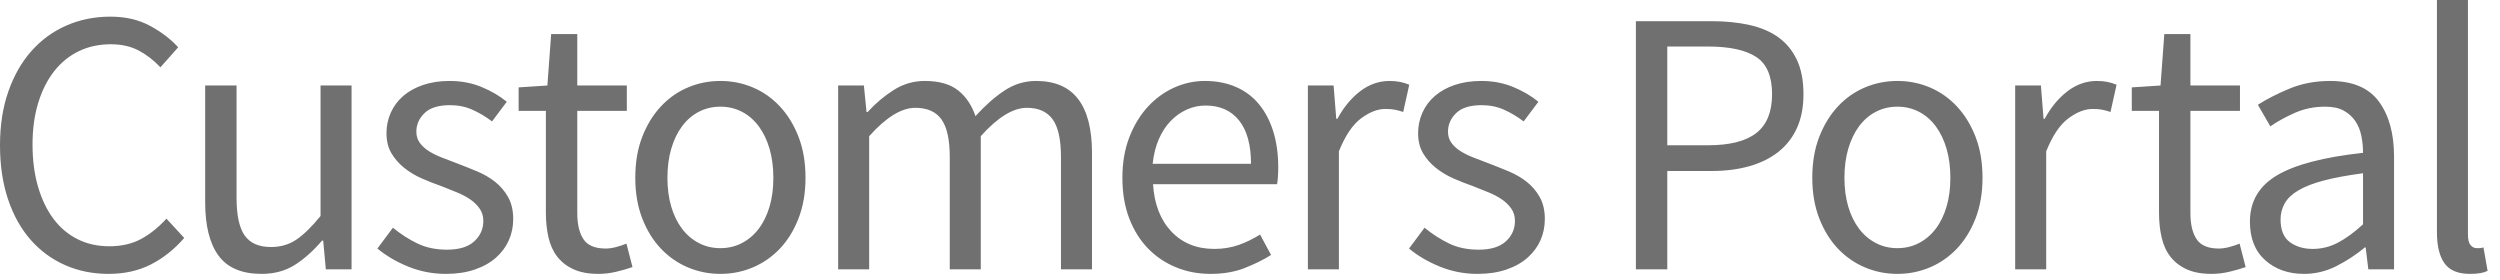 <?xml version="1.0" encoding="UTF-8"?>
<svg width="152px" height="17px" viewBox="0 0 152 17" version="1.1" xmlns="http://www.w3.org/2000/svg" xmlns:xlink="http://www.w3.org/1999/xlink">
    <!-- Generator: Sketch 60.1 (88133) - https://sketch.com -->
    <title>CustomersPortal@2x</title>
    <desc>Created with Sketch.</desc>
    <g id="Page-1" stroke="none" stroke-width="1" fill="none" fill-rule="evenodd">
        <path d="M6.601,16.652 C7.567,16.652 8.426,16.46 9.177,16.077 C9.928,15.694 10.603,15.157 11.201,14.467 L11.201,14.467 L10.12,13.294 C9.629,13.831 9.112,14.245 8.568,14.536 C8.023,14.827 7.383,14.973 6.647,14.973 C5.926,14.973 5.279,14.827 4.704,14.536 C4.128,14.245 3.642,13.831 3.243,13.294 C2.844,12.757 2.534,12.11 2.312,11.351 C2.089,10.591 1.978,9.737 1.978,8.786 C1.978,7.851 2.093,7.007 2.323,6.256 C2.553,5.505 2.875,4.864 3.289,4.335 C3.703,3.807 4.201,3.4 4.784,3.116 C5.367,2.833 6.018,2.691 6.739,2.691 C7.383,2.691 7.947,2.817 8.43,3.071 C8.912,3.324 9.353,3.665 9.752,4.094 L9.752,4.094 L10.833,2.875 C10.388,2.384 9.821,1.951 9.131,1.575 C8.441,1.2 7.636,1.012 6.716,1.012 C5.75,1.012 4.857,1.192 4.037,1.552 C3.216,1.913 2.507,2.43 1.909,3.105 C1.311,3.78 0.843,4.6 0.506,5.566 C0.169,6.532 0,7.621 0,8.832 C0,10.059 0.165,11.159 0.494,12.133 C0.824,13.106 1.284,13.927 1.875,14.594 C2.465,15.261 3.163,15.77 3.967,16.123 C4.772,16.476 5.65,16.652 6.601,16.652 Z M15.901,16.652 C16.683,16.652 17.361,16.468 17.936,16.1 C18.511,15.732 19.059,15.241 19.581,14.628 L19.581,14.628 L19.65,14.628 L19.811,16.376 L21.375,16.376 L21.375,5.198 L19.489,5.198 L19.489,13.133 C18.952,13.792 18.461,14.271 18.017,14.57 C17.572,14.87 17.058,15.019 16.476,15.019 C15.74,15.019 15.207,14.785 14.877,14.318 C14.547,13.85 14.383,13.087 14.383,12.029 L14.383,12.029 L14.383,5.198 L12.474,5.198 L12.474,12.282 C12.474,13.723 12.746,14.812 13.29,15.548 C13.835,16.284 14.705,16.652 15.901,16.652 Z M27.109,16.652 C27.769,16.652 28.355,16.564 28.869,16.387 C29.383,16.211 29.812,15.97 30.157,15.663 C30.502,15.356 30.762,15.004 30.939,14.605 C31.115,14.206 31.203,13.777 31.203,13.317 C31.203,12.796 31.1,12.351 30.893,11.983 C30.686,11.615 30.421,11.305 30.099,11.052 C29.777,10.799 29.413,10.588 29.007,10.419 C28.601,10.25 28.198,10.089 27.799,9.936 C27.477,9.813 27.167,9.694 26.868,9.579 C26.569,9.464 26.304,9.334 26.074,9.188 C25.844,9.043 25.66,8.874 25.522,8.682 C25.384,8.491 25.315,8.265 25.315,8.004 C25.315,7.575 25.48,7.199 25.81,6.877 C26.14,6.555 26.657,6.394 27.362,6.394 C27.853,6.394 28.305,6.486 28.719,6.67 C29.133,6.854 29.532,7.092 29.915,7.383 L29.915,7.383 L30.812,6.187 C30.383,5.834 29.873,5.535 29.283,5.29 C28.692,5.045 28.045,4.922 27.339,4.922 C26.741,4.922 26.205,5.003 25.729,5.163 C25.254,5.324 24.852,5.547 24.522,5.83 C24.192,6.114 23.939,6.452 23.763,6.843 C23.587,7.234 23.498,7.651 23.498,8.096 C23.498,8.571 23.598,8.978 23.797,9.315 C23.997,9.652 24.253,9.947 24.568,10.2 C24.882,10.454 25.239,10.668 25.637,10.845 C26.036,11.021 26.435,11.178 26.833,11.316 C27.14,11.439 27.447,11.561 27.753,11.684 C28.06,11.807 28.332,11.948 28.57,12.11 C28.808,12.271 29.003,12.458 29.156,12.673 C29.31,12.888 29.386,13.141 29.386,13.432 C29.386,13.923 29.202,14.337 28.834,14.674 C28.466,15.011 27.914,15.18 27.178,15.18 C26.504,15.18 25.91,15.057 25.396,14.812 C24.882,14.567 24.38,14.245 23.889,13.846 L23.889,13.846 L22.946,15.111 C23.483,15.556 24.112,15.924 24.832,16.215 C25.553,16.506 26.312,16.652 27.109,16.652 Z M36.386,16.652 C36.739,16.652 37.095,16.61 37.456,16.526 C37.816,16.441 38.149,16.345 38.456,16.238 L38.456,16.238 L38.088,14.812 C37.904,14.889 37.697,14.958 37.467,15.019 C37.237,15.08 37.022,15.111 36.823,15.111 C36.179,15.111 35.73,14.923 35.477,14.547 C35.224,14.172 35.098,13.639 35.098,12.949 L35.098,12.949 L35.098,6.739 L38.111,6.739 L38.111,5.198 L35.098,5.198 L35.098,2.07 L33.511,2.07 L33.281,5.198 L31.533,5.313 L31.533,6.739 L33.189,6.739 L33.189,12.926 C33.189,13.478 33.243,13.984 33.35,14.444 C33.457,14.904 33.638,15.295 33.891,15.617 C34.144,15.939 34.473,16.192 34.88,16.376 C35.286,16.56 35.788,16.652 36.386,16.652 Z M43.8,16.652 C44.49,16.652 45.145,16.522 45.766,16.261 C46.387,16 46.935,15.621 47.411,15.123 C47.886,14.624 48.266,14.011 48.549,13.283 C48.833,12.554 48.975,11.73 48.975,10.81 C48.975,9.875 48.833,9.043 48.549,8.315 C48.266,7.586 47.886,6.969 47.411,6.463 C46.935,5.957 46.387,5.574 45.766,5.313 C45.145,5.052 44.49,4.922 43.8,4.922 C43.11,4.922 42.454,5.052 41.833,5.313 C41.212,5.574 40.664,5.957 40.189,6.463 C39.713,6.969 39.334,7.586 39.05,8.315 C38.767,9.043 38.625,9.875 38.625,10.81 C38.625,11.73 38.767,12.554 39.05,13.283 C39.334,14.011 39.713,14.624 40.189,15.123 C40.664,15.621 41.212,16 41.833,16.261 C42.454,16.522 43.11,16.652 43.8,16.652 Z M43.8,15.088 C43.324,15.088 42.887,14.985 42.489,14.777 C42.09,14.57 41.749,14.279 41.465,13.903 C41.181,13.528 40.963,13.079 40.81,12.558 C40.656,12.037 40.58,11.454 40.58,10.81 C40.58,10.166 40.656,9.579 40.81,9.05 C40.963,8.521 41.181,8.065 41.465,7.682 C41.749,7.299 42.09,7.003 42.489,6.796 C42.887,6.59 43.324,6.486 43.8,6.486 C44.275,6.486 44.712,6.59 45.111,6.796 C45.509,7.003 45.85,7.299 46.134,7.682 C46.418,8.065 46.636,8.521 46.79,9.05 C46.943,9.579 47.02,10.166 47.02,10.81 C47.02,11.454 46.943,12.037 46.79,12.558 C46.636,13.079 46.418,13.528 46.134,13.903 C45.85,14.279 45.509,14.57 45.111,14.777 C44.712,14.985 44.275,15.088 43.8,15.088 Z M52.846,16.376 L52.846,8.28 C53.874,7.13 54.809,6.555 55.652,6.555 C56.373,6.555 56.902,6.789 57.239,7.256 C57.577,7.724 57.745,8.487 57.745,9.545 L57.745,9.545 L57.745,16.376 L59.631,16.376 L59.631,8.28 C60.659,7.13 61.594,6.555 62.437,6.555 C63.143,6.555 63.664,6.789 64.001,7.256 C64.339,7.724 64.507,8.487 64.507,9.545 L64.507,9.545 L64.507,16.376 L66.393,16.376 L66.393,9.292 C66.393,7.851 66.114,6.762 65.554,6.026 C64.994,5.29 64.139,4.922 62.989,4.922 C62.299,4.922 61.659,5.117 61.069,5.508 C60.478,5.899 59.892,6.417 59.309,7.061 C59.079,6.386 58.723,5.861 58.24,5.486 C57.757,5.11 57.086,4.922 56.227,4.922 C55.553,4.922 54.928,5.102 54.353,5.463 C53.778,5.823 53.245,6.271 52.754,6.808 L52.754,6.808 L52.685,6.808 L52.524,5.198 L50.96,5.198 L50.96,16.376 L52.846,16.376 Z M73.6,16.652 C74.367,16.652 75.049,16.537 75.647,16.307 C76.245,16.077 76.789,15.809 77.28,15.502 L77.28,15.502 L76.613,14.26 C76.199,14.521 75.766,14.732 75.314,14.893 C74.861,15.053 74.367,15.134 73.83,15.134 C72.757,15.134 71.886,14.781 71.219,14.076 C70.552,13.371 70.181,12.412 70.104,11.201 L70.104,11.201 L77.648,11.201 C77.694,10.925 77.717,10.58 77.717,10.166 C77.717,9.369 77.617,8.648 77.418,8.004 C77.219,7.36 76.931,6.808 76.555,6.348 C76.18,5.888 75.712,5.535 75.153,5.29 C74.593,5.045 73.96,4.922 73.255,4.922 C72.611,4.922 71.99,5.056 71.392,5.324 C70.794,5.593 70.261,5.98 69.793,6.486 C69.326,6.992 68.95,7.609 68.666,8.338 C68.383,9.066 68.241,9.89 68.241,10.81 C68.241,11.73 68.379,12.55 68.655,13.271 C68.931,13.992 69.311,14.601 69.793,15.1 C70.276,15.598 70.844,15.981 71.496,16.25 C72.147,16.518 72.849,16.652 73.6,16.652 Z M76.061,9.959 L70.081,9.959 C70.142,9.392 70.269,8.889 70.46,8.453 C70.652,8.015 70.894,7.647 71.185,7.348 C71.476,7.05 71.802,6.819 72.162,6.659 C72.523,6.497 72.902,6.417 73.301,6.417 C74.175,6.417 74.853,6.72 75.337,7.325 C75.82,7.931 76.061,8.809 76.061,9.959 L76.061,9.959 Z M81.405,16.376 L81.405,9.2 C81.788,8.249 82.237,7.582 82.75,7.199 C83.264,6.816 83.758,6.624 84.234,6.624 C84.464,6.624 84.655,6.639 84.809,6.67 C84.962,6.701 85.131,6.747 85.315,6.808 L85.315,6.808 L85.683,5.152 C85.33,4.999 84.931,4.922 84.487,4.922 C83.843,4.922 83.249,5.129 82.704,5.543 C82.16,5.957 81.696,6.517 81.313,7.222 L81.313,7.222 L81.244,7.222 L81.083,5.198 L79.519,5.198 L79.519,16.376 L81.405,16.376 Z M89.832,16.652 C90.492,16.652 91.078,16.564 91.592,16.387 C92.106,16.211 92.535,15.97 92.88,15.663 C93.225,15.356 93.486,15.004 93.662,14.605 C93.838,14.206 93.926,13.777 93.926,13.317 C93.926,12.796 93.823,12.351 93.616,11.983 C93.409,11.615 93.144,11.305 92.822,11.052 C92.5,10.799 92.136,10.588 91.73,10.419 C91.324,10.25 90.921,10.089 90.522,9.936 C90.2,9.813 89.89,9.694 89.591,9.579 C89.292,9.464 89.027,9.334 88.797,9.188 C88.567,9.043 88.383,8.874 88.245,8.682 C88.107,8.491 88.038,8.265 88.038,8.004 C88.038,7.575 88.203,7.199 88.533,6.877 C88.863,6.555 89.38,6.394 90.085,6.394 C90.576,6.394 91.028,6.486 91.442,6.67 C91.856,6.854 92.255,7.092 92.638,7.383 L92.638,7.383 L93.535,6.187 C93.106,5.834 92.596,5.535 92.006,5.29 C91.416,5.045 90.768,4.922 90.062,4.922 C89.464,4.922 88.928,5.003 88.452,5.163 C87.977,5.324 87.575,5.547 87.245,5.83 C86.915,6.114 86.662,6.452 86.486,6.843 C86.31,7.234 86.221,7.651 86.221,8.096 C86.221,8.571 86.321,8.978 86.52,9.315 C86.72,9.652 86.977,9.947 87.291,10.2 C87.605,10.454 87.962,10.668 88.36,10.845 C88.759,11.021 89.158,11.178 89.556,11.316 C89.863,11.439 90.17,11.561 90.476,11.684 C90.783,11.807 91.055,11.948 91.293,12.11 C91.531,12.271 91.726,12.458 91.879,12.673 C92.033,12.888 92.109,13.141 92.109,13.432 C92.109,13.923 91.925,14.337 91.557,14.674 C91.189,15.011 90.637,15.18 89.901,15.18 C89.227,15.18 88.633,15.057 88.119,14.812 C87.605,14.567 87.103,14.245 86.612,13.846 L86.612,13.846 L85.669,15.111 C86.206,15.556 86.835,15.924 87.555,16.215 C88.276,16.506 89.035,16.652 89.832,16.652 Z M101.371,16.376 L101.371,10.396 L104.085,10.396 C104.913,10.396 105.668,10.3 106.35,10.108 C107.032,9.917 107.619,9.629 108.11,9.246 C108.6,8.863 108.98,8.38 109.248,7.797 C109.516,7.214 109.651,6.524 109.651,5.727 C109.651,4.899 109.516,4.201 109.248,3.634 C108.98,3.067 108.604,2.611 108.121,2.265 C107.638,1.921 107.052,1.671 106.362,1.518 C105.672,1.365 104.913,1.288 104.085,1.288 L104.085,1.288 L99.462,1.288 L99.462,16.376 L101.371,16.376 Z M103.855,8.832 L101.371,8.832 L101.371,2.829 L103.855,2.829 C105.158,2.829 106.132,3.04 106.776,3.462 C107.42,3.883 107.742,4.638 107.742,5.727 C107.742,6.8 107.424,7.586 106.787,8.085 C106.151,8.583 105.173,8.832 103.855,8.832 L103.855,8.832 Z M115.362,16.652 C116.052,16.652 116.708,16.522 117.329,16.261 C117.95,16 118.498,15.621 118.973,15.123 C119.449,14.624 119.828,14.011 120.112,13.283 C120.395,12.554 120.537,11.73 120.537,10.81 C120.537,9.875 120.395,9.043 120.112,8.315 C119.828,7.586 119.449,6.969 118.973,6.463 C118.498,5.957 117.95,5.574 117.329,5.313 C116.708,5.052 116.052,4.922 115.362,4.922 C114.672,4.922 114.017,5.052 113.396,5.313 C112.775,5.574 112.227,5.957 111.751,6.463 C111.276,6.969 110.897,7.586 110.613,8.315 C110.329,9.043 110.187,9.875 110.187,10.81 C110.187,11.73 110.329,12.554 110.613,13.283 C110.897,14.011 111.276,14.624 111.751,15.123 C112.227,15.621 112.775,16 113.396,16.261 C114.017,16.522 114.672,16.652 115.362,16.652 Z M115.362,15.088 C114.887,15.088 114.45,14.985 114.051,14.777 C113.653,14.57 113.311,14.279 113.028,13.903 C112.744,13.528 112.526,13.079 112.372,12.558 C112.219,12.037 112.142,11.454 112.142,10.81 C112.142,10.166 112.219,9.579 112.372,9.05 C112.526,8.521 112.744,8.065 113.028,7.682 C113.311,7.299 113.653,7.003 114.051,6.796 C114.45,6.59 114.887,6.486 115.362,6.486 C115.838,6.486 116.275,6.59 116.673,6.796 C117.072,7.003 117.413,7.299 117.697,7.682 C117.981,8.065 118.199,8.521 118.352,9.05 C118.506,9.579 118.582,10.166 118.582,10.81 C118.582,11.454 118.506,12.037 118.352,12.558 C118.199,13.079 117.981,13.528 117.697,13.903 C117.413,14.279 117.072,14.57 116.673,14.777 C116.275,14.985 115.838,15.088 115.362,15.088 Z M124.409,16.376 L124.409,9.2 C124.792,8.249 125.241,7.582 125.754,7.199 C126.268,6.816 126.763,6.624 127.238,6.624 C127.468,6.624 127.66,6.639 127.813,6.67 C127.966,6.701 128.135,6.747 128.319,6.808 L128.319,6.808 L128.687,5.152 C128.334,4.999 127.936,4.922 127.491,4.922 C126.847,4.922 126.253,5.129 125.709,5.543 C125.164,5.957 124.7,6.517 124.317,7.222 L124.317,7.222 L124.248,7.222 L124.087,5.198 L122.523,5.198 L122.523,16.376 L124.409,16.376 Z M134.465,16.652 C134.817,16.652 135.174,16.61 135.534,16.526 C135.895,16.441 136.228,16.345 136.535,16.238 L136.535,16.238 L136.167,14.812 C135.983,14.889 135.776,14.958 135.546,15.019 C135.316,15.08 135.101,15.111 134.902,15.111 C134.258,15.111 133.809,14.923 133.556,14.547 C133.303,14.172 133.177,13.639 133.177,12.949 L133.177,12.949 L133.177,6.739 L136.19,6.739 L136.19,5.198 L133.177,5.198 L133.177,2.07 L131.59,2.07 L131.36,5.198 L129.612,5.313 L129.612,6.739 L131.268,6.739 L131.268,12.926 C131.268,13.478 131.321,13.984 131.429,14.444 C131.536,14.904 131.716,15.295 131.969,15.617 C132.222,15.939 132.552,16.192 132.958,16.376 C133.365,16.56 133.867,16.652 134.465,16.652 Z M140.084,16.652 C140.774,16.652 141.43,16.495 142.051,16.18 C142.672,15.866 143.251,15.487 143.787,15.042 L143.787,15.042 L143.833,15.042 L143.994,16.376 L145.558,16.376 L145.558,9.522 C145.558,8.127 145.252,7.011 144.638,6.176 C144.025,5.34 143.036,4.922 141.671,4.922 C140.767,4.922 139.939,5.079 139.187,5.394 C138.436,5.708 137.8,6.034 137.278,6.371 L137.278,6.371 L138.037,7.682 C138.482,7.375 138.984,7.099 139.544,6.854 C140.104,6.609 140.713,6.486 141.372,6.486 C141.832,6.486 142.208,6.566 142.499,6.728 C142.791,6.888 143.025,7.099 143.201,7.36 C143.377,7.621 143.5,7.92 143.569,8.257 C143.638,8.594 143.672,8.939 143.672,9.292 C141.28,9.553 139.536,10.009 138.44,10.661 C137.344,11.312 136.795,12.251 136.795,13.478 C136.795,14.49 137.106,15.272 137.727,15.824 C138.348,16.376 139.134,16.652 140.084,16.652 Z M140.613,15.134 C140.061,15.134 139.598,14.996 139.222,14.72 C138.846,14.444 138.658,13.984 138.658,13.34 C138.658,12.987 138.743,12.662 138.911,12.363 C139.08,12.063 139.36,11.799 139.751,11.569 C140.142,11.339 140.659,11.14 141.303,10.971 C141.947,10.802 142.737,10.657 143.672,10.534 L143.672,10.534 L143.672,13.639 C143.136,14.13 142.626,14.502 142.143,14.755 C141.66,15.008 141.15,15.134 140.613,15.134 Z M150.166,16.652 C150.427,16.652 150.641,16.637 150.81,16.606 C150.979,16.575 151.124,16.529 151.247,16.468 L151.247,16.468 L150.994,15.042 C150.887,15.073 150.806,15.088 150.753,15.088 L150.753,15.088 L150.58,15.088 C150.442,15.088 150.319,15.027 150.212,14.904 C150.105,14.781 150.051,14.567 150.051,14.26 L150.051,14.26 L150.051,0 L148.165,0 L148.165,14.122 C148.165,14.95 148.318,15.579 148.625,16.008 C148.932,16.437 149.445,16.652 150.166,16.652 Z" id="CustomersPortal" fill="#707070" fill-rule="nonzero"></path>
    </g>
</svg>